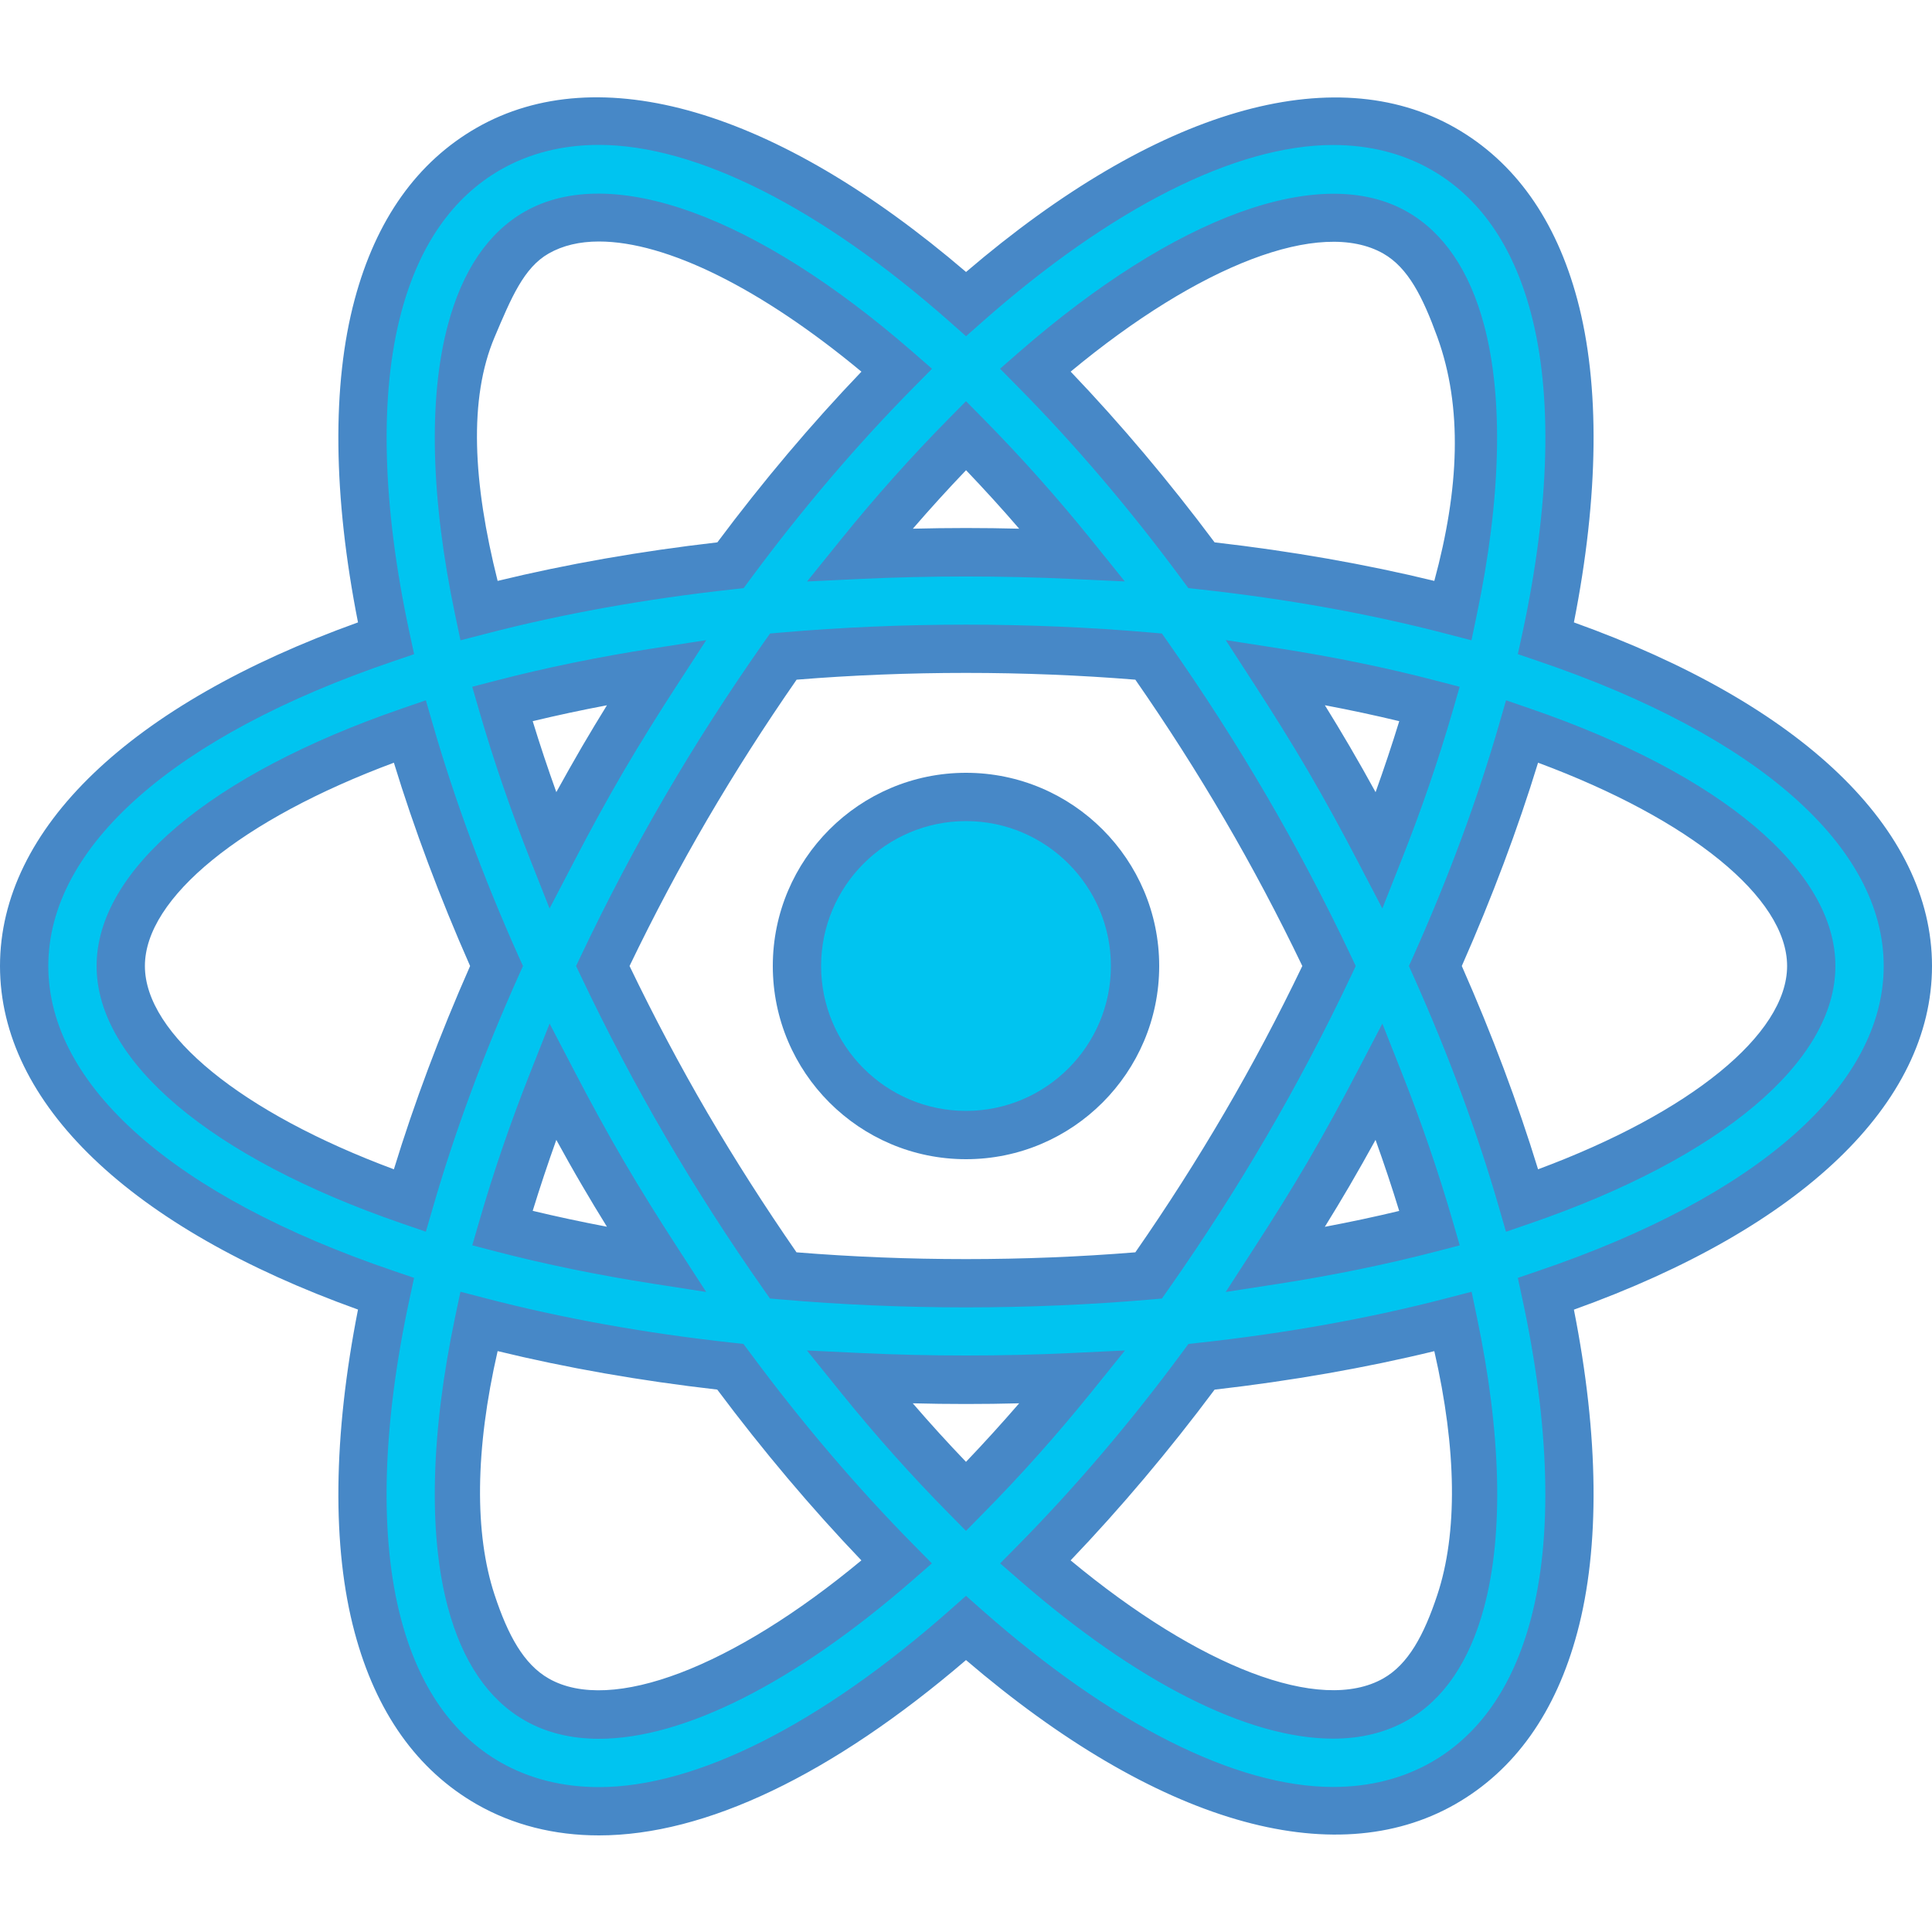<svg xmlns="http://www.w3.org/2000/svg" xmlns:xlink="http://www.w3.org/1999/xlink" viewBox="0,0,256,256" width="80px" height="80px" fill-rule="nonzero"><g fill="none" fill-rule="nonzero" stroke="none" stroke-width="1" stroke-linecap="butt" stroke-linejoin="miter" stroke-miterlimit="10" stroke-dasharray="" stroke-dashoffset="0" font-family="none" font-weight="none" font-size="none" text-anchor="none" style="mix-blend-mode: normal"><g transform="scale(6.4,6.4)"><path d="M23.5,20c0,1.935 -1.565,3.5 -3.5,3.5c-1.935,0 -3.5,-1.565 -3.5,-3.5c0,-1.935 1.565,-3.5 3.5,-3.5c1.935,0 3.5,1.565 3.5,3.5z" fill="#00c4f0"></path><path d="M20,24c-2.206,0 -4,-1.794 -4,-4c0,-2.206 1.794,-4 4,-4c2.206,0 4,1.794 4,4c0,2.206 -1.794,4 -4,4zM20,17c-1.654,0 -3,1.346 -3,3c0,1.654 1.346,3 3,3c1.654,0 3,-1.346 3,-3c0,-1.654 -1.346,-3 -3,-3z" fill="#4788c7"></path><g><path d="M39.5,20c0,-2.796 -2.912,-5.232 -7.492,-6.787c0.576,-2.671 0.655,-5.055 0.166,-6.881c-0.408,-1.522 -1.181,-2.617 -2.296,-3.253c-0.671,-0.382 -1.438,-0.577 -2.279,-0.577c-2.207,0 -4.893,1.401 -7.597,3.791c-2.706,-2.391 -5.393,-3.793 -7.602,-3.793c-0.842,0 -1.608,0.194 -2.279,0.577c-1.115,0.637 -1.889,1.733 -2.296,3.256c-0.489,1.826 -0.41,4.21 0.165,6.88c-4.578,1.555 -7.49,3.992 -7.49,6.787c0,2.795 2.912,5.232 7.491,6.786c-0.576,2.67 -0.655,5.054 -0.165,6.88c0.407,1.524 1.181,2.619 2.297,3.257c0.671,0.382 1.438,0.577 2.279,0.577c0.001,0 0,0 0.001,0c2.208,0 4.894,-1.401 7.598,-3.793c2.704,2.389 5.39,3.789 7.597,3.79c0.001,0 0.001,0 0.001,0c0.842,0 1.608,-0.194 2.28,-0.577c1.114,-0.636 1.887,-1.731 2.294,-3.253c0.489,-1.826 0.41,-4.21 -0.165,-6.88c4.579,-1.554 7.492,-3.991 7.492,-6.787zM28.888,4.817c0.634,0.362 1.09,1.046 1.354,2.033c0.401,1.496 0.322,3.509 -0.158,5.79c-1.596,-0.417 -3.343,-0.734 -5.208,-0.938c-1.11,-1.502 -2.269,-2.855 -3.44,-4.041c2.397,-2.087 4.598,-3.158 6.163,-3.158c0.49,0 0.923,0.106 1.289,0.314zM25.784,23.287c-0.653,1.117 -1.324,2.152 -2.003,3.119c-1.205,0.105 -2.467,0.162 -3.782,0.162c-1.316,0 -2.578,-0.058 -3.784,-0.162c-0.679,-0.967 -1.35,-2.002 -2.003,-3.119c-0.636,-1.09 -1.212,-2.191 -1.731,-3.287c0.519,-1.095 1.095,-2.197 1.732,-3.287c0.653,-1.117 1.325,-2.152 2.004,-3.12c1.205,-0.105 2.468,-0.162 3.783,-0.162c1.315,0 2.577,0.057 3.781,0.162c0.679,0.968 1.35,2.002 2.003,3.119c0.637,1.09 1.214,2.192 1.733,3.287c-0.519,1.097 -1.096,2.198 -1.733,3.288zM28.558,22.392c0.41,1.036 0.756,2.052 1.041,3.035c-0.99,0.258 -2.057,0.478 -3.194,0.655c0.377,-0.582 0.748,-1.174 1.106,-1.787c0.37,-0.632 0.715,-1.267 1.047,-1.903zM20,30.983c-0.729,-0.738 -1.467,-1.556 -2.205,-2.47c0.724,0.034 1.457,0.055 2.205,0.055c0.747,0 1.48,-0.021 2.203,-0.055c-0.737,0.914 -1.474,1.733 -2.203,2.47zM13.593,26.082c-1.136,-0.177 -2.203,-0.397 -3.193,-0.655c0.285,-0.983 0.63,-1.998 1.04,-3.034c0.332,0.635 0.677,1.271 1.046,1.903c0.358,0.612 0.73,1.204 1.107,1.786zM11.44,17.607c-0.41,-1.036 -0.755,-2.051 -1.04,-3.034c0.99,-0.258 2.057,-0.478 3.194,-0.655c-0.377,0.582 -0.749,1.174 -1.107,1.786c-0.37,0.633 -0.715,1.268 -1.047,1.903zM20.001,9.018c0.729,0.737 1.466,1.555 2.202,2.469c-0.723,-0.034 -1.456,-0.055 -2.203,-0.055c-0.747,0 -1.48,0.021 -2.203,0.055c0.737,-0.914 1.475,-1.732 2.204,-2.469zM27.511,15.704c-0.358,-0.613 -0.729,-1.205 -1.106,-1.787c1.137,0.177 2.204,0.397 3.194,0.655c-0.285,0.984 -0.631,1.999 -1.041,3.036c-0.332,-0.635 -0.677,-1.271 -1.047,-1.904zM9.757,6.851c0.265,-0.989 0.721,-1.674 1.355,-2.037c0.366,-0.208 0.799,-0.314 1.288,-0.314c1.567,0 3.768,1.072 6.166,3.161c-1.172,1.187 -2.332,2.539 -3.443,4.042c-1.865,0.204 -3.612,0.522 -5.208,0.939c-0.48,-2.283 -0.559,-4.296 -0.158,-5.791zM2.5,20c0,-1.729 2.231,-3.566 5.983,-4.857c0.452,1.565 1.055,3.199 1.797,4.857c-0.742,1.658 -1.345,3.292 -1.797,4.857c-3.752,-1.291 -5.983,-3.128 -5.983,-4.857zM12.401,35.5c-0.49,0 -0.924,-0.106 -1.288,-0.313c-0.636,-0.363 -1.092,-1.048 -1.356,-2.037c-0.401,-1.496 -0.322,-3.509 0.158,-5.79c1.596,0.417 3.342,0.734 5.207,0.938c1.111,1.503 2.271,2.856 3.444,4.043c-2.398,2.088 -4.599,3.159 -6.165,3.159zM30.241,33.15c-0.265,0.987 -0.72,1.671 -1.354,2.033c-0.365,0.208 -0.799,0.314 -1.289,0.314c-1.566,0 -3.767,-1.071 -6.164,-3.157c1.172,-1.187 2.331,-2.54 3.441,-4.042c1.865,-0.204 3.611,-0.522 5.207,-0.938c0.481,2.281 0.56,4.294 0.159,5.79zM31.515,24.858c-0.452,-1.565 -1.055,-3.199 -1.797,-4.858c0.742,-1.659 1.345,-3.293 1.797,-4.858c3.753,1.291 5.985,3.129 5.985,4.858c0,1.729 -2.232,3.567 -5.985,4.858z" fill="#00c4f0"></path><path d="M12.402,38c-0.93,0 -1.78,-0.216 -2.528,-0.642c-1.237,-0.708 -2.089,-1.906 -2.532,-3.563c-0.472,-1.762 -0.446,-4.064 0.07,-6.682c-4.718,-1.693 -7.412,-4.271 -7.412,-7.113c0,-2.842 2.694,-5.42 7.412,-7.114c-0.517,-2.617 -0.542,-4.92 -0.07,-6.682c0.443,-1.656 1.295,-2.854 2.531,-3.561c2.52,-1.438 6.178,-0.393 10.128,2.988c3.949,-3.378 7.604,-4.422 10.125,-2.986c1.235,0.705 2.087,1.902 2.531,3.558c0.472,1.763 0.446,4.066 -0.071,6.683c4.719,1.693 7.414,4.272 7.414,7.114c0,2.842 -2.695,5.421 -7.414,7.115c0.518,2.617 0.542,4.919 0.07,6.682c-0.443,1.656 -1.294,2.853 -2.529,3.558c-2.523,1.438 -6.181,0.391 -10.127,-2.985c-2.776,2.377 -5.396,3.63 -7.598,3.63zM12.4,3c-0.753,0 -1.437,0.172 -2.031,0.511c-0.996,0.57 -1.689,1.563 -2.06,2.951c-0.458,1.707 -0.398,4.005 0.171,6.646l0.094,0.436l-0.422,0.144c-4.546,1.542 -7.152,3.843 -7.152,6.312c0,2.469 2.606,4.77 7.151,6.313l0.422,0.144l-0.094,0.436c-0.569,2.641 -0.629,4.939 -0.171,6.646c0.371,1.389 1.064,2.382 2.062,2.952c0.595,0.337 1.278,0.509 2.031,0.509h0.001c2.012,0 4.592,-1.302 7.267,-3.667l0.331,-0.293l0.331,0.293c2.674,2.362 5.255,3.664 7.267,3.664c0.754,0 1.438,-0.172 2.034,-0.511c0.994,-0.568 1.687,-1.56 2.058,-2.948c0.458,-1.707 0.398,-4.004 -0.171,-6.645l-0.094,-0.436l0.422,-0.144c4.546,-1.542 7.153,-3.844 7.153,-6.313c0,-2.47 -2.607,-4.771 -7.153,-6.313l-0.422,-0.144l0.095,-0.436c0.569,-2.641 0.629,-4.939 0.171,-6.646c-0.372,-1.389 -1.065,-2.38 -2.061,-2.948c-0.595,-0.339 -1.278,-0.511 -2.031,-0.511c-2.011,0 -4.591,1.302 -7.267,3.666l-0.331,0.293l-0.331,-0.293c-2.676,-2.365 -5.257,-3.668 -7.27,-3.668zM12.401,36c-0.577,0 -1.094,-0.127 -1.535,-0.379c-0.756,-0.432 -1.292,-1.22 -1.593,-2.342c-0.408,-1.527 -0.355,-3.61 0.152,-6.022l0.108,-0.513l0.507,0.132c1.591,0.415 3.317,0.727 5.135,0.925l0.217,0.024l0.131,0.175c1.073,1.451 2.217,2.793 3.397,3.989l0.374,0.379l-0.401,0.35c-2.429,2.116 -4.735,3.282 -6.492,3.282zM10.303,27.973c-0.468,2.04 -0.482,3.777 -0.063,5.047c0.278,0.841 0.605,1.438 1.121,1.732c1.294,0.739 3.813,-0.237 6.473,-2.446c-1.033,-1.08 -2.035,-2.267 -2.984,-3.536c-1.593,-0.182 -3.12,-0.45 -4.547,-0.797zM27.599,35.997c-1.757,0 -4.063,-1.165 -6.491,-3.28l-0.401,-0.349l0.374,-0.379c1.185,-1.202 2.327,-2.543 3.394,-3.988l0.13,-0.176l0.218,-0.024c1.819,-0.199 3.548,-0.51 5.137,-0.925l0.508,-0.132l0.107,0.513c0.507,2.414 0.56,4.496 0.151,6.022c-0.301,1.121 -0.836,1.908 -1.589,2.338c-0.444,0.253 -0.961,0.38 -1.538,0.38zM22.166,32.306c2.66,2.207 5.171,3.184 6.475,2.443c0.513,-0.292 0.839,-0.889 1.117,-1.728c0.422,-1.271 0.405,-3.008 -0.062,-5.047c-1.427,0.347 -2.954,0.614 -4.549,0.797c-0.943,1.264 -1.944,2.45 -2.981,3.535zM20,31.695l-0.355,-0.36c-0.773,-0.782 -1.526,-1.625 -2.238,-2.508l-0.7,-0.867l1.112,0.053c1.431,0.068 2.931,0.068 4.361,0l1.111,-0.053l-0.698,0.866c-0.71,0.879 -1.462,1.723 -2.237,2.507zM18.898,29.054c0.359,0.417 0.728,0.822 1.102,1.212c0.374,-0.392 0.741,-0.796 1.101,-1.212c-0.729,0.019 -1.474,0.019 -2.203,0zM20,27.068c-1.284,0 -2.571,-0.055 -3.827,-0.164l-0.232,-0.02l-0.134,-0.191c-0.721,-1.027 -1.402,-2.089 -2.025,-3.154c-0.619,-1.061 -1.209,-2.179 -1.753,-3.325l-0.102,-0.214l0.102,-0.214c0.544,-1.146 1.134,-2.265 1.753,-3.325c0.63,-1.078 1.293,-2.109 2.027,-3.155l0.134,-0.19l0.232,-0.02c2.508,-0.218 5.142,-0.218 7.649,0l0.232,0.02l0.134,0.191c0.736,1.05 1.399,2.082 2.025,3.154c0.625,1.07 1.215,2.188 1.753,3.326l0.101,0.213l-0.101,0.214c-0.538,1.137 -1.128,2.256 -1.753,3.326c-0.626,1.072 -1.289,2.104 -2.025,3.154l-0.134,0.191l-0.232,0.02c-1.254,0.108 -2.54,0.163 -3.824,0.163zM16.491,25.928c2.309,0.187 4.71,0.187 7.015,0c0.667,-0.961 1.272,-1.91 1.847,-2.893c0.571,-0.977 1.112,-1.997 1.61,-3.035c-0.498,-1.038 -1.039,-2.058 -1.61,-3.035c-0.574,-0.983 -1.18,-1.932 -1.847,-2.893c-2.306,-0.187 -4.711,-0.187 -7.013,0c-0.665,0.958 -1.271,1.906 -1.849,2.894c-0.565,0.968 -1.107,1.988 -1.61,3.034c0.503,1.045 1.044,2.065 1.61,3.035c0.571,0.975 1.192,1.947 1.847,2.893zM25.377,26.749l0.607,-0.938c0.373,-0.576 0.74,-1.162 1.095,-1.767c0.366,-0.626 0.707,-1.255 1.035,-1.883l0.506,-0.968l0.402,1.016c0.405,1.023 0.761,2.06 1.057,3.081l0.143,0.494l-0.497,0.129c-1.017,0.264 -2.107,0.488 -3.243,0.665zM28.479,23.6c-0.174,0.316 -0.353,0.633 -0.537,0.949c-0.168,0.288 -0.34,0.571 -0.513,0.851c0.528,-0.1 1.042,-0.209 1.54,-0.329c-0.15,-0.49 -0.314,-0.981 -0.49,-1.471zM14.621,26.749l-1.105,-0.172c-1.136,-0.177 -2.227,-0.401 -3.241,-0.665l-0.497,-0.129l0.143,-0.493c0.294,-1.017 0.649,-2.053 1.056,-3.08l0.402,-1.017l0.506,0.97c0.327,0.628 0.668,1.256 1.034,1.882c0.354,0.605 0.722,1.191 1.095,1.767zM11.029,25.069c0.496,0.119 1.01,0.229 1.537,0.329c-0.173,-0.279 -0.344,-0.562 -0.512,-0.85c-0.185,-0.315 -0.362,-0.631 -0.536,-0.948c-0.176,0.492 -0.339,0.982 -0.489,1.469zM31.18,25.502l-0.146,-0.505c-0.446,-1.548 -1.043,-3.16 -1.772,-4.792l-0.092,-0.205l0.092,-0.204c0.729,-1.63 1.326,-3.243 1.773,-4.792l0.146,-0.505l0.498,0.171c3.958,1.361 6.321,3.354 6.321,5.33c0,1.977 -2.363,3.969 -6.322,5.331zM30.265,20c0.63,1.427 1.159,2.84 1.579,4.209c3.149,-1.17 5.156,-2.797 5.156,-4.209c0,-1.412 -2.007,-3.039 -5.156,-4.209c-0.42,1.371 -0.95,2.783 -1.579,4.209zM8.817,25.501l-0.497,-0.171c-3.957,-1.362 -6.32,-3.354 -6.32,-5.33c0,-1.976 2.363,-3.968 6.32,-5.33l0.497,-0.171l0.146,0.505c0.449,1.554 1.045,3.167 1.772,4.792l0.093,0.204l-0.092,0.204c-0.728,1.625 -1.323,3.238 -1.772,4.792zM8.155,15.791c-3.149,1.171 -5.155,2.798 -5.155,4.209c0,1.411 2.006,3.038 5.155,4.209c0.421,-1.375 0.95,-2.787 1.578,-4.209c-0.628,-1.422 -1.157,-2.834 -1.578,-4.209zM11.378,18.809l-0.402,-1.017c-0.406,-1.027 -0.762,-2.063 -1.056,-3.08l-0.143,-0.493l0.497,-0.129c1.016,-0.264 2.106,-0.488 3.242,-0.665l1.106,-0.172l-0.61,0.939c-0.373,0.575 -0.74,1.161 -1.095,1.766c-0.366,0.625 -0.707,1.254 -1.034,1.882zM11.029,14.931c0.149,0.487 0.313,0.978 0.489,1.469c0.174,-0.316 0.352,-0.632 0.536,-0.948c0.168,-0.287 0.339,-0.57 0.512,-0.85c-0.527,0.099 -1.041,0.21 -1.537,0.329zM28.62,18.809l-0.506,-0.969c-0.328,-0.629 -0.669,-1.257 -1.035,-1.883c-0.354,-0.605 -0.722,-1.191 -1.095,-1.767l-0.607,-0.938l1.104,0.172c1.137,0.177 2.229,0.401 3.243,0.666l0.497,0.129l-0.143,0.494c-0.296,1.02 -0.651,2.057 -1.057,3.081zM27.43,14.601c0.173,0.28 0.345,0.563 0.513,0.851c0.185,0.316 0.363,0.632 0.537,0.949c0.176,-0.491 0.34,-0.982 0.49,-1.47c-0.497,-0.12 -1.012,-0.23 -1.54,-0.33zM30.465,13.257l-0.507,-0.132c-1.587,-0.415 -3.315,-0.726 -5.137,-0.925l-0.218,-0.024l-0.13,-0.176c-1.07,-1.449 -2.212,-2.791 -3.394,-3.987l-0.374,-0.379l0.401,-0.35c3.229,-2.811 6.243,-3.919 8.027,-2.901c0.755,0.431 1.29,1.218 1.591,2.338c0.408,1.527 0.355,3.61 -0.152,6.023zM25.147,11.229c1.597,0.183 3.123,0.451 4.549,0.798c0.517,-1.907 0.59,-3.595 0.063,-5.048c-0.302,-0.83 -0.604,-1.435 -1.119,-1.729c-1.298,-0.74 -3.812,0.236 -6.473,2.444c1.033,1.081 2.034,2.268 2.98,3.535zM9.534,13.257l-0.108,-0.513c-0.508,-2.413 -0.561,-4.495 -0.152,-6.022c0.301,-1.123 0.836,-1.911 1.591,-2.341c1.789,-1.02 4.801,0.091 8.03,2.904l0.402,0.35l-0.375,0.379c-1.184,1.197 -2.326,2.539 -3.396,3.987l-0.13,0.176l-0.218,0.024c-1.818,0.199 -3.547,0.51 -5.137,0.925zM12.4,5c-0.401,0 -0.751,0.083 -1.041,0.249c-0.514,0.293 -0.774,0.916 -1.119,1.731c-0.54,1.275 -0.449,3.011 0.063,5.047c1.428,-0.347 2.954,-0.615 4.549,-0.798c0.946,-1.267 1.948,-2.453 2.983,-3.534c-2.069,-1.718 -4.032,-2.695 -5.435,-2.695zM16.709,12.039l0.699,-0.866c0.71,-0.88 1.463,-1.723 2.237,-2.507l0.355,-0.36l0.355,0.36c0.777,0.787 1.529,1.63 2.236,2.506l0.697,0.866l-1.11,-0.052c-1.43,-0.067 -2.93,-0.067 -4.359,0zM20,10.932c0.37,0 0.737,0.005 1.101,0.014c-0.357,-0.415 -0.726,-0.819 -1.1,-1.211c-0.374,0.391 -0.742,0.795 -1.101,1.211c0.364,-0.009 0.73,-0.014 1.1,-0.014z" fill="#4788c7"></path></g></g></g></svg>